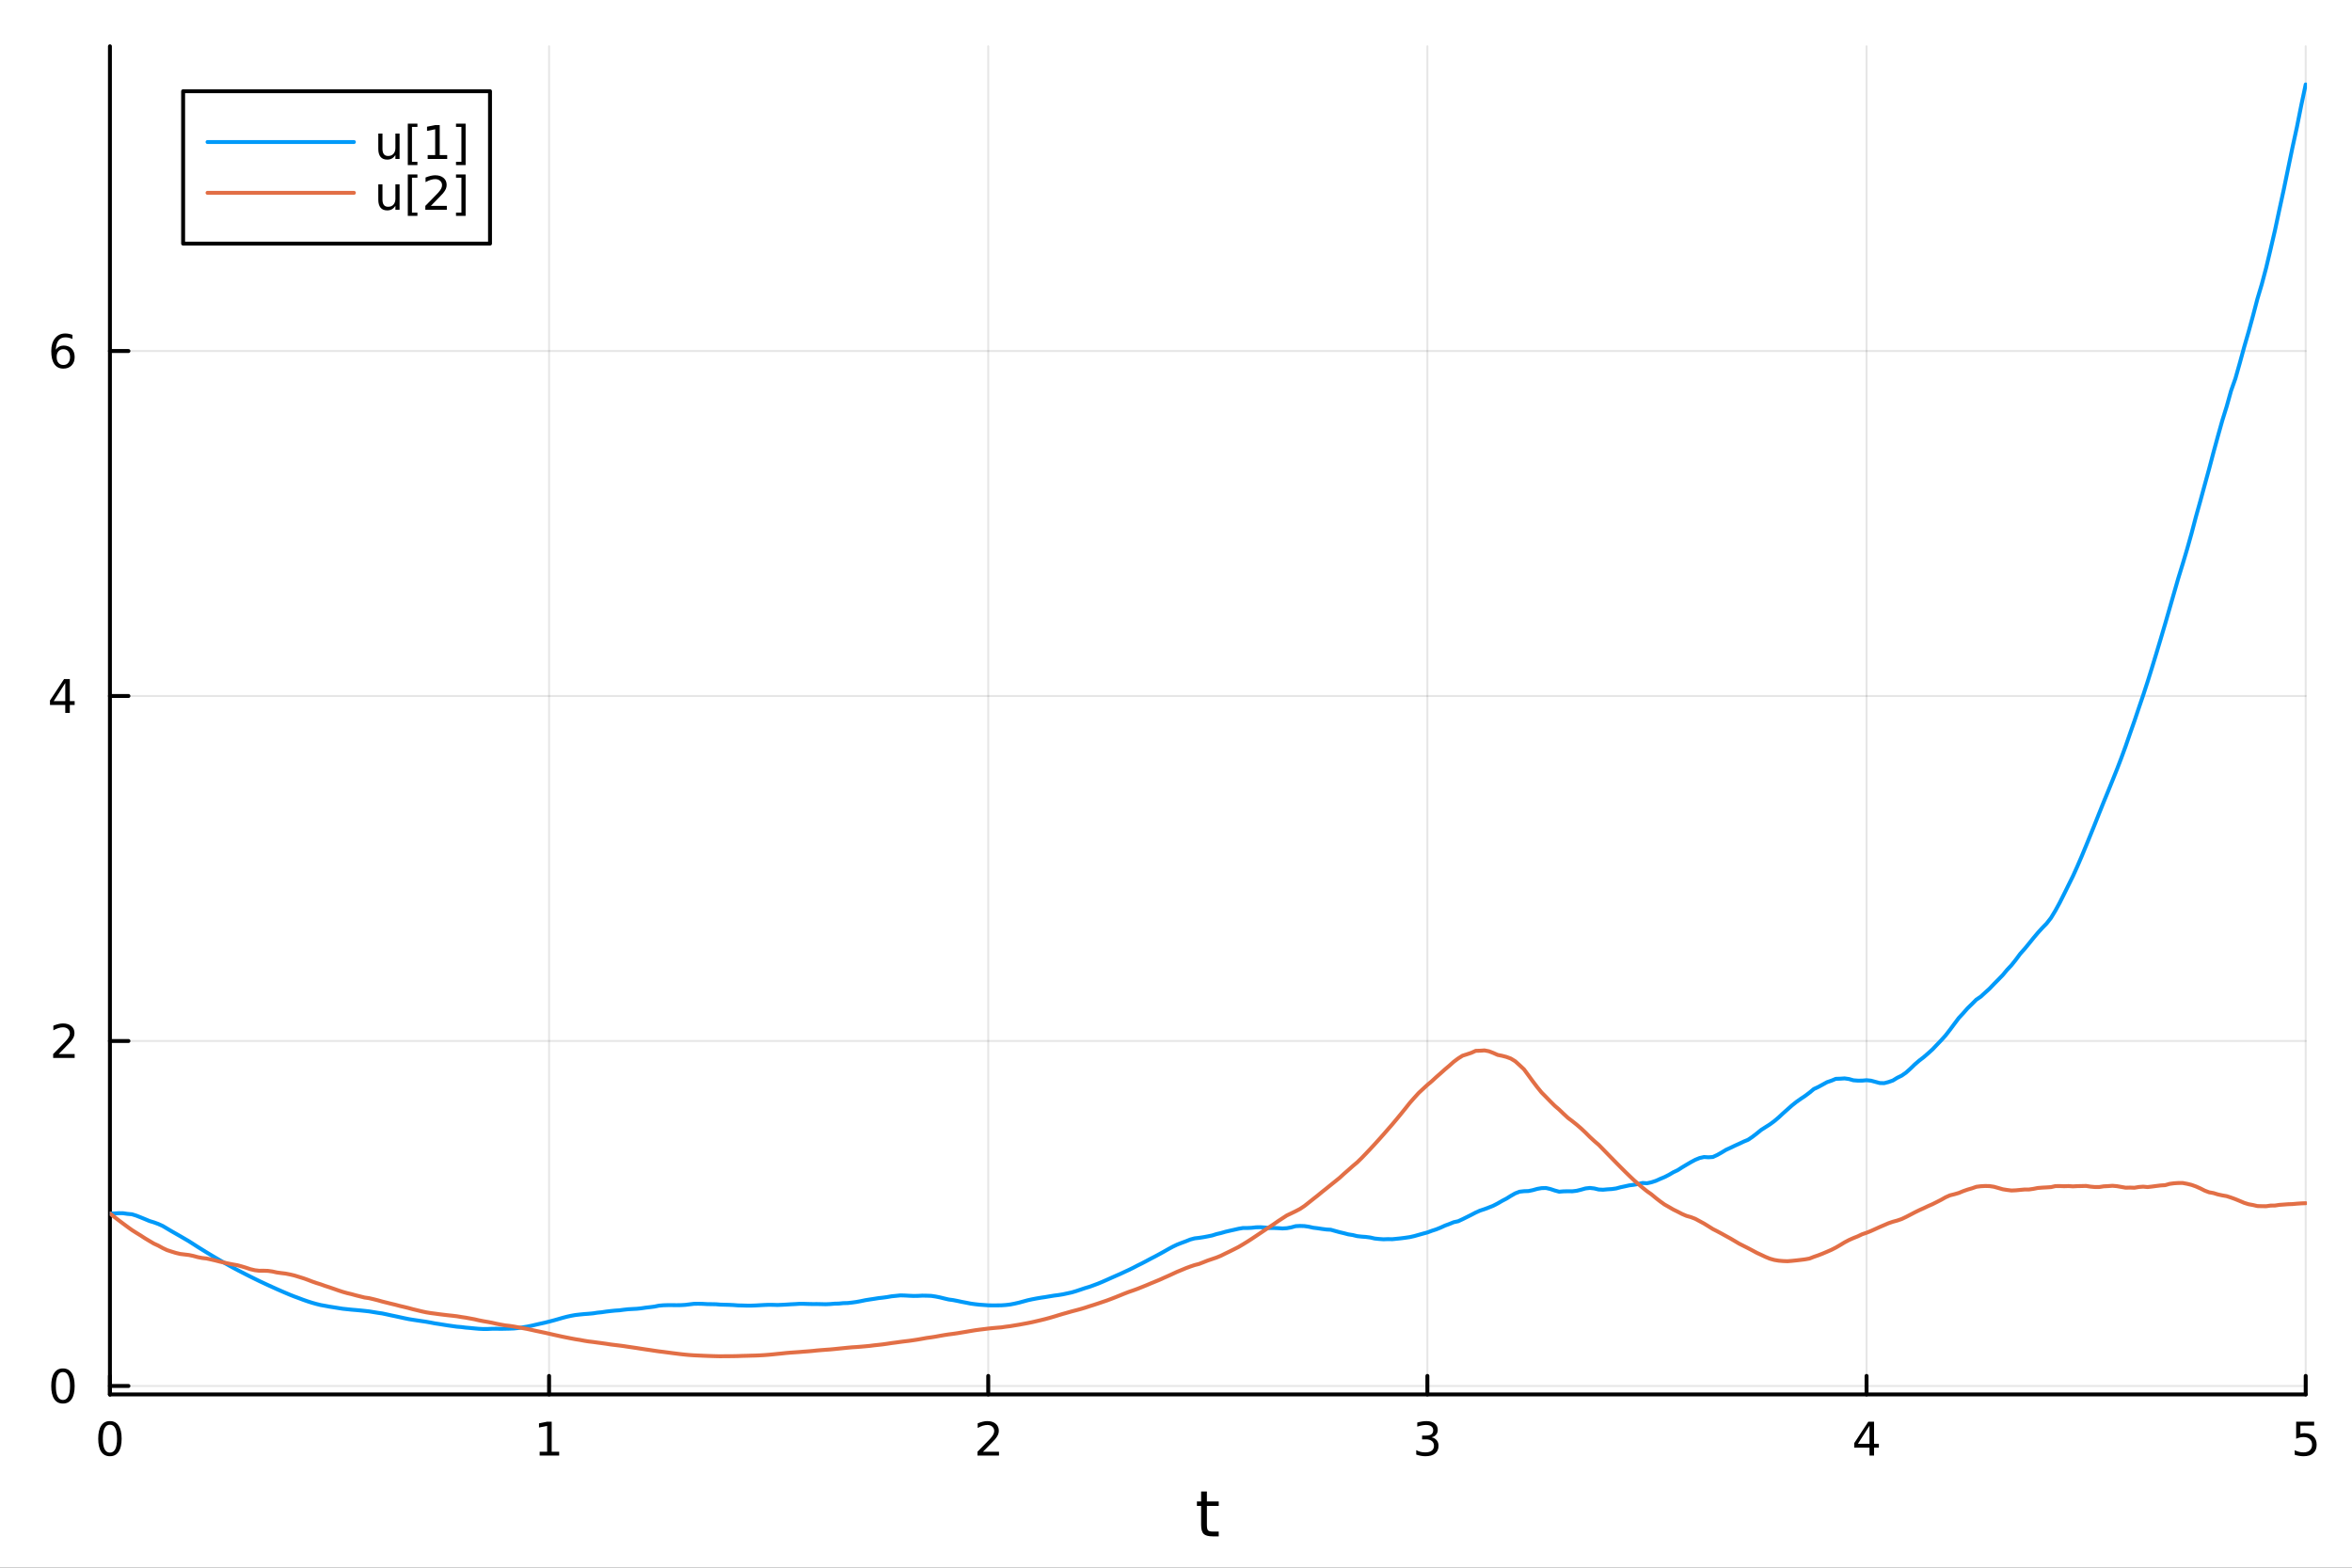 <?xml version="1.0" encoding="utf-8"?>
<svg xmlns="http://www.w3.org/2000/svg" xmlns:xlink="http://www.w3.org/1999/xlink" width="600" height="400" viewBox="0 0 2400 1600">
<rect x="0" y="0" width="2400" height="1600" fill="#333333" stroke="none"/>
<defs>
  <clipPath id="clip780">
    <rect x="0" y="0" width="2400" height="1600"/>
  </clipPath>
</defs>
<path clip-path="url(#clip780)" d="M0 1600 L2400 1600 L2400 0 L0 0  Z" fill="#ffffff" fill-rule="evenodd" fill-opacity="1"/>
<defs>
  <clipPath id="clip781">
    <rect x="480" y="0" width="1681" height="1600"/>
  </clipPath>
</defs>
<path clip-path="url(#clip780)" d="M112.177 1423.18 L2352.76 1423.18 L2352.76 47.244 L112.177 47.244  Z" fill="#ffffff" fill-rule="evenodd" fill-opacity="1"/>
<defs>
  <clipPath id="clip782">
    <rect x="112" y="47" width="2242" height="1377"/>
  </clipPath>
</defs>
<polyline clip-path="url(#clip782)" style="stroke:#000000; stroke-linecap:round; stroke-linejoin:round; stroke-width:2; stroke-opacity:0.1; fill:none" points="112.177,1423.18 112.177,47.244 "/>
<polyline clip-path="url(#clip782)" style="stroke:#000000; stroke-linecap:round; stroke-linejoin:round; stroke-width:2; stroke-opacity:0.1; fill:none" points="560.293,1423.18 560.293,47.244 "/>
<polyline clip-path="url(#clip782)" style="stroke:#000000; stroke-linecap:round; stroke-linejoin:round; stroke-width:2; stroke-opacity:0.1; fill:none" points="1008.41,1423.18 1008.41,47.244 "/>
<polyline clip-path="url(#clip782)" style="stroke:#000000; stroke-linecap:round; stroke-linejoin:round; stroke-width:2; stroke-opacity:0.1; fill:none" points="1456.52,1423.18 1456.52,47.244 "/>
<polyline clip-path="url(#clip782)" style="stroke:#000000; stroke-linecap:round; stroke-linejoin:round; stroke-width:2; stroke-opacity:0.1; fill:none" points="1904.64,1423.18 1904.64,47.244 "/>
<polyline clip-path="url(#clip782)" style="stroke:#000000; stroke-linecap:round; stroke-linejoin:round; stroke-width:2; stroke-opacity:0.1; fill:none" points="2352.76,1423.18 2352.76,47.244 "/>
<polyline clip-path="url(#clip782)" style="stroke:#000000; stroke-linecap:round; stroke-linejoin:round; stroke-width:2; stroke-opacity:0.1; fill:none" points="112.177,1414.54 2352.76,1414.54 "/>
<polyline clip-path="url(#clip782)" style="stroke:#000000; stroke-linecap:round; stroke-linejoin:round; stroke-width:2; stroke-opacity:0.1; fill:none" points="112.177,1062.45 2352.76,1062.45 "/>
<polyline clip-path="url(#clip782)" style="stroke:#000000; stroke-linecap:round; stroke-linejoin:round; stroke-width:2; stroke-opacity:0.1; fill:none" points="112.177,710.35 2352.76,710.35 "/>
<polyline clip-path="url(#clip782)" style="stroke:#000000; stroke-linecap:round; stroke-linejoin:round; stroke-width:2; stroke-opacity:0.1; fill:none" points="112.177,358.253 2352.76,358.253 "/>
<polyline clip-path="url(#clip780)" style="stroke:#000000; stroke-linecap:round; stroke-linejoin:round; stroke-width:4; stroke-opacity:1; fill:none" points="112.177,1423.18 2352.76,1423.18 "/>
<polyline clip-path="url(#clip780)" style="stroke:#000000; stroke-linecap:round; stroke-linejoin:round; stroke-width:4; stroke-opacity:1; fill:none" points="112.177,1423.18 112.177,1404.28 "/>
<polyline clip-path="url(#clip780)" style="stroke:#000000; stroke-linecap:round; stroke-linejoin:round; stroke-width:4; stroke-opacity:1; fill:none" points="560.293,1423.18 560.293,1404.28 "/>
<polyline clip-path="url(#clip780)" style="stroke:#000000; stroke-linecap:round; stroke-linejoin:round; stroke-width:4; stroke-opacity:1; fill:none" points="1008.41,1423.18 1008.41,1404.28 "/>
<polyline clip-path="url(#clip780)" style="stroke:#000000; stroke-linecap:round; stroke-linejoin:round; stroke-width:4; stroke-opacity:1; fill:none" points="1456.52,1423.18 1456.52,1404.28 "/>
<polyline clip-path="url(#clip780)" style="stroke:#000000; stroke-linecap:round; stroke-linejoin:round; stroke-width:4; stroke-opacity:1; fill:none" points="1904.64,1423.18 1904.64,1404.28 "/>
<polyline clip-path="url(#clip780)" style="stroke:#000000; stroke-linecap:round; stroke-linejoin:round; stroke-width:4; stroke-opacity:1; fill:none" points="2352.76,1423.18 2352.76,1404.28 "/>
<path clip-path="url(#clip780)" d="M112.177 1454.1 Q108.566 1454.1 106.737 1457.66 Q104.932 1461.2 104.932 1468.33 Q104.932 1475.44 106.737 1479.01 Q108.566 1482.55 112.177 1482.55 Q115.811 1482.55 117.617 1479.01 Q119.446 1475.44 119.446 1468.33 Q119.446 1461.2 117.617 1457.66 Q115.811 1454.1 112.177 1454.1 M112.177 1450.39 Q117.987 1450.39 121.043 1455 Q124.122 1459.58 124.122 1468.33 Q124.122 1477.06 121.043 1481.67 Q117.987 1486.25 112.177 1486.25 Q106.367 1486.25 103.288 1481.67 Q100.233 1477.06 100.233 1468.33 Q100.233 1459.58 103.288 1455 Q106.367 1450.39 112.177 1450.39 Z" fill="#000000" fill-rule="nonzero" fill-opacity="1" /><path clip-path="url(#clip780)" d="M550.675 1481.64 L558.314 1481.64 L558.314 1455.28 L550.004 1456.95 L550.004 1452.69 L558.267 1451.02 L562.943 1451.02 L562.943 1481.64 L570.582 1481.64 L570.582 1485.58 L550.675 1485.58 L550.675 1481.64 Z" fill="#000000" fill-rule="nonzero" fill-opacity="1" /><path clip-path="url(#clip780)" d="M1003.06 1481.64 L1019.38 1481.64 L1019.38 1485.58 L997.437 1485.58 L997.437 1481.64 Q1000.1 1478.89 1004.68 1474.26 Q1009.29 1469.61 1010.47 1468.27 Q1012.71 1465.74 1013.59 1464.01 Q1014.5 1462.25 1014.5 1460.56 Q1014.5 1457.8 1012.55 1456.07 Q1010.63 1454.33 1007.53 1454.33 Q1005.33 1454.33 1002.88 1455.09 Q1000.45 1455.86 997.668 1457.41 L997.668 1452.69 Q1000.49 1451.55 1002.95 1450.97 Q1005.4 1450.39 1007.44 1450.39 Q1012.81 1450.39 1016 1453.08 Q1019.2 1455.77 1019.2 1460.26 Q1019.2 1462.39 1018.39 1464.31 Q1017.6 1466.2 1015.49 1468.8 Q1014.91 1469.47 1011.81 1472.69 Q1008.71 1475.88 1003.06 1481.64 Z" fill="#000000" fill-rule="nonzero" fill-opacity="1" /><path clip-path="url(#clip780)" d="M1460.77 1466.95 Q1464.13 1467.66 1466 1469.93 Q1467.9 1472.2 1467.9 1475.53 Q1467.9 1480.65 1464.38 1483.45 Q1460.86 1486.25 1454.38 1486.25 Q1452.21 1486.25 1449.89 1485.81 Q1447.6 1485.39 1445.15 1484.54 L1445.15 1480.02 Q1447.09 1481.16 1449.41 1481.74 Q1451.72 1482.32 1454.24 1482.32 Q1458.64 1482.32 1460.93 1480.58 Q1463.25 1478.84 1463.25 1475.53 Q1463.25 1472.48 1461.1 1470.77 Q1458.97 1469.03 1455.15 1469.03 L1451.12 1469.03 L1451.12 1465.19 L1455.33 1465.19 Q1458.78 1465.19 1460.61 1463.82 Q1462.44 1462.43 1462.44 1459.84 Q1462.44 1457.18 1460.54 1455.77 Q1458.67 1454.33 1455.15 1454.33 Q1453.23 1454.33 1451.03 1454.75 Q1448.83 1455.16 1446.19 1456.04 L1446.19 1451.88 Q1448.85 1451.14 1451.17 1450.77 Q1453.5 1450.39 1455.56 1450.39 Q1460.89 1450.39 1463.99 1452.83 Q1467.09 1455.23 1467.09 1459.35 Q1467.09 1462.22 1465.45 1464.21 Q1463.8 1466.18 1460.77 1466.95 Z" fill="#000000" fill-rule="nonzero" fill-opacity="1" /><path clip-path="url(#clip780)" d="M1907.65 1455.09 L1895.84 1473.54 L1907.65 1473.54 L1907.65 1455.09 M1906.42 1451.02 L1912.3 1451.02 L1912.3 1473.54 L1917.23 1473.54 L1917.23 1477.43 L1912.3 1477.43 L1912.3 1485.58 L1907.65 1485.58 L1907.65 1477.43 L1892.05 1477.43 L1892.05 1472.92 L1906.42 1451.02 Z" fill="#000000" fill-rule="nonzero" fill-opacity="1" /><path clip-path="url(#clip780)" d="M2343.03 1451.02 L2361.39 1451.02 L2361.39 1454.96 L2347.32 1454.96 L2347.32 1463.43 Q2348.33 1463.08 2349.35 1462.92 Q2350.37 1462.73 2351.39 1462.73 Q2357.18 1462.73 2360.56 1465.9 Q2363.94 1469.08 2363.94 1474.49 Q2363.94 1480.07 2360.46 1483.17 Q2356.99 1486.25 2350.67 1486.25 Q2348.5 1486.25 2346.23 1485.88 Q2343.98 1485.51 2341.58 1484.77 L2341.58 1480.07 Q2343.66 1481.2 2345.88 1481.76 Q2348.1 1482.32 2350.58 1482.32 Q2354.58 1482.32 2356.92 1480.21 Q2359.26 1478.1 2359.26 1474.49 Q2359.26 1470.88 2356.92 1468.77 Q2354.58 1466.67 2350.58 1466.67 Q2348.71 1466.67 2346.83 1467.08 Q2344.98 1467.5 2343.03 1468.38 L2343.03 1451.02 Z" fill="#000000" fill-rule="nonzero" fill-opacity="1" /><path clip-path="url(#clip780)" d="M1231.53 1522.27 L1231.53 1532.4 L1243.59 1532.4 L1243.59 1536.95 L1231.53 1536.95 L1231.53 1556.3 Q1231.53 1560.66 1232.71 1561.9 Q1233.91 1563.14 1237.58 1563.14 L1243.59 1563.14 L1243.59 1568.04 L1237.58 1568.04 Q1230.8 1568.04 1228.22 1565.53 Q1225.64 1562.98 1225.64 1556.3 L1225.64 1536.95 L1221.34 1536.95 L1221.34 1532.4 L1225.64 1532.4 L1225.64 1522.27 L1231.53 1522.27 Z" fill="#000000" fill-rule="nonzero" fill-opacity="1" /><polyline clip-path="url(#clip780)" style="stroke:#000000; stroke-linecap:round; stroke-linejoin:round; stroke-width:4; stroke-opacity:1; fill:none" points="112.177,1423.18 112.177,47.244 "/>
<polyline clip-path="url(#clip780)" style="stroke:#000000; stroke-linecap:round; stroke-linejoin:round; stroke-width:4; stroke-opacity:1; fill:none" points="112.177,1414.54 131.075,1414.54 "/>
<polyline clip-path="url(#clip780)" style="stroke:#000000; stroke-linecap:round; stroke-linejoin:round; stroke-width:4; stroke-opacity:1; fill:none" points="112.177,1062.45 131.075,1062.45 "/>
<polyline clip-path="url(#clip780)" style="stroke:#000000; stroke-linecap:round; stroke-linejoin:round; stroke-width:4; stroke-opacity:1; fill:none" points="112.177,710.35 131.075,710.35 "/>
<polyline clip-path="url(#clip780)" style="stroke:#000000; stroke-linecap:round; stroke-linejoin:round; stroke-width:4; stroke-opacity:1; fill:none" points="112.177,358.253 131.075,358.253 "/>
<path clip-path="url(#clip780)" d="M64.233 1400.34 Q60.622 1400.34 58.793 1403.91 Q56.987 1407.45 56.987 1414.58 Q56.987 1421.68 58.793 1425.25 Q60.622 1428.79 64.233 1428.79 Q67.867 1428.79 69.673 1425.25 Q71.501 1421.68 71.501 1414.58 Q71.501 1407.45 69.673 1403.91 Q67.867 1400.34 64.233 1400.34 M64.233 1396.64 Q70.043 1396.64 73.099 1401.24 Q76.177 1405.83 76.177 1414.58 Q76.177 1423.3 73.099 1427.91 Q70.043 1432.49 64.233 1432.49 Q58.423 1432.49 55.344 1427.91 Q52.288 1423.3 52.288 1414.58 Q52.288 1405.83 55.344 1401.24 Q58.423 1396.64 64.233 1396.64 Z" fill="#000000" fill-rule="nonzero" fill-opacity="1" /><path clip-path="url(#clip780)" d="M59.858 1075.79 L76.177 1075.79 L76.177 1079.73 L54.233 1079.73 L54.233 1075.79 Q56.895 1073.04 61.478 1068.41 Q66.085 1063.75 67.265 1062.41 Q69.51 1059.89 70.39 1058.15 Q71.293 1056.39 71.293 1054.7 Q71.293 1051.95 69.349 1050.21 Q67.427 1048.48 64.325 1048.48 Q62.126 1048.48 59.673 1049.24 Q57.242 1050 54.464 1051.56 L54.464 1046.83 Q57.288 1045.7 59.742 1045.12 Q62.196 1044.54 64.233 1044.54 Q69.603 1044.54 72.798 1047.23 Q75.992 1049.91 75.992 1054.4 Q75.992 1056.53 75.182 1058.45 Q74.395 1060.35 72.288 1062.94 Q71.71 1063.62 68.608 1066.83 Q65.506 1070.03 59.858 1075.79 Z" fill="#000000" fill-rule="nonzero" fill-opacity="1" /><path clip-path="url(#clip780)" d="M66.594 697.144 L54.788 715.593 L66.594 715.593 L66.594 697.144 M65.367 693.07 L71.247 693.07 L71.247 715.593 L76.177 715.593 L76.177 719.482 L71.247 719.482 L71.247 727.63 L66.594 727.63 L66.594 719.482 L50.992 719.482 L50.992 714.968 L65.367 693.07 Z" fill="#000000" fill-rule="nonzero" fill-opacity="1" /><path clip-path="url(#clip780)" d="M64.65 356.39 Q61.501 356.39 59.65 358.542 Q57.821 360.695 57.821 364.445 Q57.821 368.172 59.65 370.348 Q61.501 372.501 64.65 372.501 Q67.798 372.501 69.626 370.348 Q71.478 368.172 71.478 364.445 Q71.478 360.695 69.626 358.542 Q67.798 356.39 64.65 356.39 M73.932 341.737 L73.932 345.996 Q72.173 345.163 70.367 344.723 Q68.585 344.283 66.825 344.283 Q62.196 344.283 59.742 347.408 Q57.312 350.533 56.964 356.853 Q58.33 354.839 60.39 353.774 Q62.45 352.686 64.927 352.686 Q70.135 352.686 73.145 355.857 Q76.177 359.005 76.177 364.445 Q76.177 369.769 73.029 372.987 Q69.881 376.204 64.65 376.204 Q58.654 376.204 55.483 371.621 Q52.312 367.015 52.312 358.288 Q52.312 350.093 56.2 345.232 Q60.089 340.348 66.64 340.348 Q68.399 340.348 70.182 340.695 Q71.987 341.042 73.932 341.737 Z" fill="#000000" fill-rule="nonzero" fill-opacity="1" /><polyline clip-path="url(#clip782)" style="stroke:#009af9; stroke-linecap:round; stroke-linejoin:round; stroke-width:4; stroke-opacity:1; fill:none" points="112.177,1238.49 116.658,1238.49 121.139,1238.18 125.621,1238.23 130.102,1238.9 134.583,1239.29 139.064,1240.69 143.545,1242.46 148.026,1244.3 152.508,1246.18 156.989,1247.54 161.47,1249.18 165.951,1251.2 170.432,1253.86 174.913,1256.52 179.395,1259.08 183.876,1261.64 188.357,1264.25 192.838,1266.87 197.319,1269.73 201.8,1272.62 206.281,1275.41 210.763,1278.18 215.244,1280.88 219.725,1283.55 224.206,1286.17 228.687,1288.73 233.168,1291.25 237.65,1293.71 242.131,1296.13 246.612,1298.44 251.093,1300.74 255.574,1303 260.055,1305.23 264.537,1307.42 269.018,1309.52 273.499,1311.61 277.98,1313.65 282.461,1315.66 286.942,1317.64 291.423,1319.57 295.905,1321.47 300.386,1323.24 304.867,1324.88 309.348,1326.59 313.829,1328.14 318.31,1329.58 322.792,1330.85 327.273,1331.96 331.754,1332.75 336.235,1333.58 340.716,1334.29 345.197,1335.01 349.679,1335.72 354.16,1336.18 358.641,1336.66 363.122,1337.03 367.603,1337.44 372.084,1337.9 376.565,1338.4 381.047,1339.13 385.528,1339.86 390.009,1340.51 394.49,1341.45 398.971,1342.45 403.452,1343.38 407.934,1344.35 412.415,1345.33 416.896,1346.26 421.377,1347 425.858,1347.67 430.339,1348.34 434.821,1349 439.302,1349.8 443.783,1350.66 448.264,1351.34 452.745,1352.07 457.226,1352.78 461.707,1353.41 466.189,1354.04 470.67,1354.39 475.151,1354.97 479.632,1355.34 484.113,1355.79 488.594,1356.18 493.076,1356.4 497.557,1356.38 502.038,1356.16 506.519,1356.13 511,1356.23 515.481,1356.13 519.963,1356.04 524.444,1355.85 528.925,1355.4 533.406,1354.68 537.887,1353.96 542.368,1353.04 546.849,1351.99 551.331,1350.95 555.812,1349.97 560.293,1348.85 564.774,1347.67 569.255,1346.41 573.736,1345.1 578.218,1343.91 582.699,1342.92 587.18,1342.11 591.661,1341.61 596.142,1341.16 600.623,1340.84 605.104,1340.42 609.586,1339.73 614.067,1339.27 618.548,1338.6 623.029,1338.07 627.51,1337.61 631.991,1337.33 636.473,1336.73 640.954,1336.23 645.435,1335.98 649.916,1335.74 654.397,1335.27 658.878,1334.59 663.36,1334.1 667.841,1333.52 672.322,1332.58 676.803,1332.18 681.284,1332.05 685.765,1332.04 690.246,1332.09 694.728,1332.04 699.209,1331.78 703.69,1331.22 708.171,1330.68 712.652,1330.62 717.133,1330.73 721.615,1330.99 726.096,1331.05 730.577,1331.14 735.058,1331.5 739.539,1331.62 744.02,1331.74 748.502,1331.95 752.983,1332.3 757.464,1332.39 761.945,1332.53 766.426,1332.54 770.907,1332.38 775.388,1332.12 779.87,1331.88 784.351,1331.7 788.832,1331.74 793.313,1331.89 797.794,1331.7 802.275,1331.48 806.757,1331.18 811.238,1330.97 815.719,1330.68 820.2,1330.7 824.681,1330.84 829.162,1330.94 833.644,1330.92 838.125,1331.01 842.606,1331.12 847.087,1330.92 851.568,1330.55 856.049,1330.44 860.53,1329.99 865.012,1329.89 869.493,1329.39 873.974,1328.77 878.455,1327.94 882.936,1327.01 887.417,1326.29 891.899,1325.61 896.38,1324.89 900.861,1324.39 905.342,1323.78 909.823,1323 914.304,1322.56 918.786,1322.09 923.267,1322.21 927.748,1322.47 932.229,1322.65 936.71,1322.58 941.191,1322.34 945.672,1322.42 950.154,1322.57 954.635,1323.23 959.116,1324.12 963.597,1325.24 968.078,1326.29 972.559,1326.89 977.041,1327.76 981.522,1328.72 986.003,1329.56 990.484,1330.47 994.965,1331.08 999.446,1331.58 1003.93,1331.9 1008.41,1332.22 1012.89,1332.3 1017.37,1332.27 1021.85,1332.21 1026.33,1331.91 1030.81,1331.38 1035.3,1330.51 1039.78,1329.49 1044.26,1328.27 1048.74,1327.05 1053.22,1326.07 1057.7,1325.22 1062.18,1324.46 1066.66,1323.8 1071.14,1323.03 1075.63,1322.3 1080.11,1321.73 1084.59,1321 1089.07,1320.03 1093.55,1319.06 1098.03,1317.74 1102.51,1316.24 1106.99,1314.72 1111.48,1313.38 1115.96,1311.76 1120.44,1310.08 1124.92,1308.22 1129.4,1306.24 1133.88,1304.23 1138.36,1302.25 1142.84,1300.3 1147.32,1298.2 1151.81,1296.13 1156.29,1293.94 1160.77,1291.59 1165.25,1289.39 1169.73,1287.04 1174.21,1284.63 1178.69,1282.33 1183.17,1279.91 1187.65,1277.43 1192.14,1274.87 1196.62,1272.44 1201.1,1270.29 1205.58,1268.53 1210.06,1266.89 1214.54,1265.09 1219.02,1263.88 1223.5,1263.38 1227.99,1262.68 1232.47,1261.85 1236.95,1260.92 1241.43,1259.5 1245.91,1258.46 1250.39,1257.16 1254.87,1256.11 1259.35,1255.11 1263.83,1254.08 1268.32,1253.31 1272.8,1253.32 1277.28,1253.1 1281.76,1252.6 1286.24,1252.52 1290.72,1252.83 1295.2,1253.34 1299.68,1253.27 1304.17,1253.47 1308.65,1253.76 1313.13,1253.5 1317.61,1252.66 1322.09,1251.43 1326.57,1251.21 1331.05,1251.36 1335.53,1252.02 1340.01,1253.02 1344.5,1253.57 1348.98,1254.26 1353.46,1254.83 1357.94,1255.09 1362.42,1256.35 1366.9,1257.58 1371.38,1258.63 1375.86,1259.81 1380.34,1260.5 1384.83,1261.61 1389.31,1262.1 1393.79,1262.43 1398.27,1263.02 1402.75,1264.05 1407.23,1264.52 1411.71,1264.83 1416.19,1264.66 1420.68,1264.74 1425.16,1264.3 1429.64,1263.83 1434.12,1263.25 1438.6,1262.59 1443.08,1261.58 1447.56,1260.32 1452.04,1259.06 1456.52,1257.85 1461.01,1256.18 1465.49,1254.72 1469.97,1252.92 1474.45,1250.86 1478.93,1249.22 1483.41,1247.38 1487.89,1246.42 1492.37,1244.35 1496.85,1242.13 1501.34,1239.88 1505.82,1237.53 1510.3,1235.52 1514.78,1234.07 1519.26,1232.37 1523.74,1230.57 1528.22,1228.26 1532.7,1225.66 1537.19,1223.32 1541.67,1220.52 1546.15,1217.97 1550.63,1216.24 1555.11,1215.74 1559.59,1215.6 1564.07,1214.68 1568.55,1213.41 1573.03,1212.62 1577.52,1212.5 1582,1213.53 1586.48,1215.03 1590.96,1216.25 1595.44,1215.9 1599.92,1215.79 1604.4,1215.84 1608.88,1215.32 1613.36,1214.21 1617.85,1212.94 1622.33,1212.43 1626.81,1212.94 1631.29,1214.03 1635.77,1214.25 1640.25,1213.84 1644.73,1213.56 1649.21,1212.93 1653.7,1211.7 1658.18,1210.76 1662.66,1209.76 1667.14,1209.21 1671.62,1208.39 1676.1,1207.35 1680.58,1207.65 1685.06,1206.68 1689.54,1205.22 1694.03,1203.21 1698.51,1201.33 1702.99,1199.05 1707.47,1196.41 1711.95,1194.3 1716.43,1191.42 1720.91,1188.75 1725.39,1186.11 1729.88,1183.7 1734.36,1181.87 1738.84,1180.86 1743.32,1181.15 1747.8,1180.85 1752.28,1178.79 1756.76,1176.26 1761.24,1173.53 1765.72,1171.48 1770.21,1169.32 1774.69,1167.31 1779.17,1165.17 1783.65,1163.34 1788.13,1160.32 1792.61,1156.86 1797.09,1153.22 1801.57,1150.36 1806.05,1147.51 1810.54,1144.2 1815.02,1140.42 1819.5,1136.23 1823.98,1132.26 1828.46,1128.29 1832.94,1124.7 1837.42,1121.53 1841.9,1118.55 1846.39,1115.18 1850.87,1111.47 1855.35,1109.39 1859.83,1106.95 1864.31,1104.48 1868.79,1102.95 1873.27,1101.07 1877.75,1100.92 1882.23,1100.63 1886.72,1101.27 1891.2,1102.56 1895.68,1102.9 1900.16,1102.89 1904.64,1102.48 1909.12,1102.94 1913.6,1104.14 1918.08,1105.35 1922.56,1105.49 1927.05,1104.33 1931.53,1102.75 1936.01,1099.99 1940.49,1097.81 1944.97,1094.67 1949.45,1090.65 1953.93,1086.3 1958.41,1082.45 1962.9,1079.01 1967.38,1075.14 1971.86,1071.1 1976.34,1066.4 1980.82,1061.72 1985.3,1056.77 1989.78,1050.98 1994.26,1044.97 1998.74,1039 2003.23,1034.17 2007.71,1029.07 2012.19,1024.72 2016.67,1020.22 2021.15,1017.22 2025.63,1013.11 2030.11,1009.06 2034.59,1004.37 2039.07,999.84 2043.56,995.227 2048.04,989.837 2052.52,985.099 2057,979.48 2061.48,973.42 2065.96,968.415 2070.44,962.965 2074.92,957.395 2079.41,952.071 2083.89,947.132 2088.37,942.55 2092.85,936.824 2097.33,929.431 2101.81,921.223 2106.29,912.307 2110.77,903.229 2115.25,894.194 2119.74,884.23 2124.22,873.819 2128.7,863.029 2133.18,852.053 2137.66,840.986 2142.14,829.717 2146.62,818.57 2151.1,807.673 2155.58,796.599 2160.07,785.432 2164.55,773.768 2169.03,761.553 2173.51,748.604 2177.99,735.874 2182.47,722.569 2186.95,709.475 2191.43,695.759 2195.92,681.397 2200.4,666.742 2204.88,651.793 2209.36,636.619 2213.84,621.118 2218.32,605.543 2222.8,589.971 2227.28,575.459 2231.76,560.418 2236.25,544.479 2240.73,527.42 2245.21,511.423 2249.69,494.986 2254.17,478.686 2258.65,461.704 2263.13,445.322 2267.61,429.335 2272.1,414.909 2276.58,398.875 2281.06,386.22 2285.54,370.413 2290.02,354.02 2294.5,338.59 2298.98,322.254 2303.46,305.142 2307.94,290.098 2312.43,273.214 2316.91,254.399 2321.39,235.097 2325.87,214.106 2330.35,193.549 2334.83,171.873 2339.31,150.288 2343.79,129.724 2348.27,107.305 2352.76,86.186 "/>
<polyline clip-path="url(#clip782)" style="stroke:#e26f46; stroke-linecap:round; stroke-linejoin:round; stroke-width:4; stroke-opacity:1; fill:none" points="112.177,1238.49 116.658,1242.02 121.139,1245.45 125.621,1248.83 130.102,1252.14 134.583,1255.38 139.064,1258.22 143.545,1260.97 148.026,1263.89 152.508,1266.57 156.989,1269.22 161.47,1271.28 165.951,1273.75 170.432,1275.88 174.913,1277.34 179.395,1278.73 183.876,1279.8 188.357,1280.34 192.838,1280.88 197.319,1281.83 201.8,1283.05 206.281,1283.93 210.763,1284.44 215.244,1285.41 219.725,1286.44 224.206,1287.6 228.687,1288.63 233.168,1289.62 237.65,1290.51 242.131,1291.29 246.612,1292.5 251.093,1293.85 255.574,1295.36 260.055,1296.41 264.537,1296.95 269.018,1296.92 273.499,1297.07 277.98,1297.7 282.461,1298.68 286.942,1299.3 291.423,1299.84 295.905,1300.72 300.386,1301.77 304.867,1303.15 309.348,1304.55 313.829,1306.11 318.31,1307.86 322.792,1309.42 327.273,1310.82 331.754,1312.43 336.235,1313.89 340.716,1315.43 345.197,1317 349.679,1318.48 354.16,1319.75 358.641,1320.81 363.122,1322.05 367.603,1323.16 372.084,1324.28 376.565,1324.91 381.047,1325.96 385.528,1327.09 390.009,1328.36 394.49,1329.47 398.971,1330.59 403.452,1331.65 407.934,1332.85 412.415,1333.9 416.896,1335 421.377,1336.23 425.858,1337.3 430.339,1338.4 434.821,1339.36 439.302,1340.11 443.783,1340.68 448.264,1341.3 452.745,1341.85 457.226,1342.39 461.707,1342.85 466.189,1343.39 470.67,1344.15 475.151,1344.81 479.632,1345.63 484.113,1346.46 488.594,1347.5 493.076,1348.4 497.557,1349.16 502.038,1350.01 506.519,1351.01 511,1351.92 515.481,1352.71 519.963,1353.21 524.444,1353.9 528.925,1354.72 533.406,1355.52 537.887,1356.34 542.368,1357.31 546.849,1358.3 551.331,1359.24 555.812,1360.18 560.293,1361.19 564.774,1362.21 569.255,1363.21 573.736,1364.2 578.218,1365.1 582.699,1365.99 587.18,1366.83 591.661,1367.52 596.142,1368.38 600.623,1369.1 605.104,1369.62 609.586,1370.24 614.067,1370.84 618.548,1371.46 623.029,1372.17 627.51,1372.72 631.991,1373.26 636.473,1373.85 640.954,1374.54 645.435,1375.19 649.916,1375.85 654.397,1376.57 658.878,1377.24 663.36,1377.88 667.841,1378.58 672.322,1379.22 676.803,1379.76 681.284,1380.35 685.765,1380.95 690.246,1381.51 694.728,1382.07 699.209,1382.55 703.69,1382.96 708.171,1383.25 712.652,1383.46 717.133,1383.67 721.615,1383.85 726.096,1384.01 730.577,1384.14 735.058,1384.24 739.539,1384.16 744.02,1384.16 748.502,1384.11 752.983,1384.02 757.464,1383.84 761.945,1383.73 766.426,1383.59 770.907,1383.48 775.388,1383.28 779.87,1383.03 784.351,1382.68 788.832,1382.27 793.313,1381.8 797.794,1381.36 802.275,1380.88 806.757,1380.5 811.238,1380.19 815.719,1379.88 820.2,1379.5 824.681,1379.18 829.162,1378.78 833.644,1378.3 838.125,1377.93 842.606,1377.59 847.087,1377.27 851.568,1376.85 856.049,1376.39 860.53,1375.93 865.012,1375.48 869.493,1375.07 873.974,1374.8 878.455,1374.44 882.936,1374.05 887.417,1373.63 891.899,1373.05 896.38,1372.58 900.861,1372.07 905.342,1371.44 909.823,1370.74 914.304,1370.17 918.786,1369.54 923.267,1368.97 927.748,1368.45 932.229,1367.8 936.71,1367.11 941.191,1366.32 945.672,1365.51 950.154,1364.91 954.635,1364.21 959.116,1363.37 963.597,1362.59 968.078,1361.9 972.559,1361.33 977.041,1360.68 981.522,1359.93 986.003,1359.19 990.484,1358.41 994.965,1357.67 999.446,1357.06 1003.93,1356.52 1008.41,1355.96 1012.89,1355.49 1017.37,1355.09 1021.85,1354.72 1026.33,1354.04 1030.81,1353.49 1035.3,1352.73 1039.78,1352 1044.26,1351.17 1048.74,1350.35 1053.22,1349.43 1057.7,1348.39 1062.18,1347.34 1066.66,1346.23 1071.14,1345.01 1075.63,1343.7 1080.11,1342.32 1084.59,1340.98 1089.07,1339.72 1093.55,1338.44 1098.03,1337.26 1102.51,1336.07 1106.99,1334.73 1111.48,1333.25 1115.96,1331.85 1120.44,1330.37 1124.92,1328.85 1129.4,1327.34 1133.88,1325.66 1138.36,1323.92 1142.84,1322.11 1147.32,1320.28 1151.81,1318.56 1156.29,1317.02 1160.77,1315.38 1165.25,1313.6 1169.73,1311.78 1174.21,1309.88 1178.69,1308.03 1183.17,1306.19 1187.65,1304.16 1192.14,1302.18 1196.62,1300.12 1201.1,1298.04 1205.58,1296.21 1210.06,1294.32 1214.54,1292.65 1219.02,1291.14 1223.5,1289.99 1227.99,1288.25 1232.47,1286.47 1236.95,1284.96 1241.43,1283.44 1245.91,1281.59 1250.39,1279.35 1254.87,1277.2 1259.35,1274.96 1263.83,1272.67 1268.32,1270.01 1272.8,1267.27 1277.28,1264.38 1281.76,1261.39 1286.24,1258.37 1290.72,1255.36 1295.2,1252.43 1299.68,1249.46 1304.17,1246.31 1308.65,1243.39 1313.13,1240.48 1317.61,1238.36 1322.09,1236.18 1326.57,1233.84 1331.05,1230.86 1335.53,1227.32 1340.01,1223.75 1344.5,1220.24 1348.98,1216.54 1353.46,1212.98 1357.94,1209.36 1362.42,1205.77 1366.9,1202.14 1371.38,1198.04 1375.86,1194.14 1380.34,1190.15 1384.83,1186.38 1389.31,1182.02 1393.79,1177.38 1398.27,1172.64 1402.75,1167.81 1407.23,1162.88 1411.71,1157.84 1416.19,1152.71 1420.68,1147.56 1425.16,1142.22 1429.64,1136.78 1434.12,1131.24 1438.6,1125.59 1443.08,1120.51 1447.56,1115.57 1452.04,1111.4 1456.52,1107.27 1461.01,1103.51 1465.49,1099.37 1469.97,1095.44 1474.45,1091.42 1478.93,1087.65 1483.41,1083.65 1487.89,1080.3 1492.37,1077.46 1496.85,1076.03 1501.34,1074.52 1505.82,1072.49 1510.3,1072.37 1514.78,1072.06 1519.26,1072.92 1523.74,1074.64 1528.22,1076.64 1532.7,1077.55 1537.19,1078.72 1541.67,1080.39 1546.15,1083.14 1550.63,1087.17 1555.11,1091.38 1559.59,1097.46 1564.07,1103.59 1568.55,1109.48 1573.03,1115 1577.52,1119.52 1582,1124.12 1586.48,1128.58 1590.96,1132.43 1595.44,1136.72 1599.92,1140.88 1604.4,1144.27 1608.88,1147.86 1613.36,1151.7 1617.85,1155.95 1622.33,1160.42 1626.81,1164.54 1631.29,1168.38 1635.77,1172.96 1640.25,1177.56 1644.73,1182.14 1649.21,1186.71 1653.7,1191.26 1658.18,1195.73 1662.66,1200.08 1667.14,1204.37 1671.62,1208.32 1676.1,1212.15 1680.58,1215.76 1685.06,1218.91 1689.54,1222.64 1694.03,1226.13 1698.51,1229.34 1702.99,1231.88 1707.47,1234.48 1711.95,1236.68 1716.43,1239.02 1720.91,1240.94 1725.39,1242.21 1729.88,1243.94 1734.36,1246.36 1738.84,1248.79 1743.32,1251.55 1747.8,1254.37 1752.28,1256.65 1756.76,1259.06 1761.24,1261.55 1765.72,1264.01 1770.21,1266.65 1774.69,1269.32 1779.17,1271.58 1783.65,1273.84 1788.13,1276.21 1792.61,1278.63 1797.09,1280.71 1801.57,1282.83 1806.05,1284.66 1810.54,1285.92 1815.02,1286.67 1819.5,1287.05 1823.98,1287.22 1828.46,1286.85 1832.94,1286.38 1837.42,1285.87 1841.9,1285.3 1846.39,1284.49 1850.87,1282.74 1855.35,1281.19 1859.83,1279.44 1864.31,1277.54 1868.79,1275.58 1873.27,1273.3 1877.75,1270.7 1882.23,1267.98 1886.72,1265.6 1891.2,1263.6 1895.68,1261.82 1900.16,1259.68 1904.64,1258.17 1909.12,1256.37 1913.6,1254.35 1918.08,1252.3 1922.56,1250.38 1927.05,1248.44 1931.53,1246.91 1936.01,1245.69 1940.49,1244.14 1944.97,1242.01 1949.45,1239.69 1953.93,1237.34 1958.41,1235.14 1962.9,1233.12 1967.38,1230.98 1971.86,1229.03 1976.34,1226.79 1980.82,1224.5 1985.3,1221.95 1989.78,1219.97 1994.26,1218.86 1998.74,1217.56 2003.23,1215.69 2007.71,1214.12 2012.19,1212.83 2016.67,1211.25 2021.15,1210.69 2025.63,1210.44 2030.11,1210.54 2034.59,1211.21 2039.07,1212.47 2043.56,1213.77 2048.04,1214.48 2052.52,1215.04 2057,1214.84 2061.48,1214.41 2065.96,1214.01 2070.44,1214 2074.92,1213.35 2079.41,1212.46 2083.89,1212.11 2088.37,1211.86 2092.85,1211.58 2097.33,1210.56 2101.81,1210.51 2106.29,1210.67 2110.77,1210.52 2115.25,1210.82 2119.74,1210.57 2124.22,1210.49 2128.7,1210.38 2133.18,1211.09 2137.66,1211.5 2142.14,1211.49 2146.62,1210.78 2151.1,1210.55 2155.58,1210.23 2160.07,1210.61 2164.55,1211.38 2169.03,1212.17 2173.51,1212.06 2177.99,1212.22 2182.47,1211.45 2186.95,1211.12 2191.43,1211.54 2195.92,1211.01 2200.4,1210.41 2204.88,1209.86 2209.36,1209.59 2213.84,1208.28 2218.32,1207.67 2222.8,1207.38 2227.28,1207.37 2231.76,1208.22 2236.25,1209.3 2240.73,1210.9 2245.21,1212.89 2249.69,1215.16 2254.17,1216.86 2258.65,1217.67 2263.13,1219.05 2267.61,1220.01 2272.1,1220.8 2276.58,1222.26 2281.06,1223.89 2285.54,1225.74 2290.02,1227.65 2294.5,1229.05 2298.98,1229.86 2303.46,1230.91 2307.94,1231.04 2312.43,1231.08 2316.91,1230.43 2321.39,1230.38 2325.87,1229.7 2330.35,1229.38 2334.83,1229.04 2339.31,1228.89 2343.79,1228.48 2348.27,1228.17 2352.76,1228 "/>
<path clip-path="url(#clip780)" d="M186.863 248.629 L500.018 248.629 L500.018 93.109 L186.863 93.109  Z" fill="#ffffff" fill-rule="evenodd" fill-opacity="1"/>
<polyline clip-path="url(#clip780)" style="stroke:#000000; stroke-linecap:round; stroke-linejoin:round; stroke-width:4; stroke-opacity:1; fill:none" points="186.863,248.629 500.018,248.629 500.018,93.109 186.863,93.109 186.863,248.629 "/>
<polyline clip-path="url(#clip780)" style="stroke:#009af9; stroke-linecap:round; stroke-linejoin:round; stroke-width:4; stroke-opacity:1; fill:none" points="211.758,144.949 361.13,144.949 "/>
<path clip-path="url(#clip780)" d="M386.026 151.997 L386.026 136.303 L390.285 136.303 L390.285 151.835 Q390.285 155.516 391.72 157.368 Q393.155 159.196 396.026 159.196 Q399.475 159.196 401.465 156.997 Q403.479 154.798 403.479 151.002 L403.479 136.303 L407.739 136.303 L407.739 162.229 L403.479 162.229 L403.479 158.247 Q401.928 160.608 399.868 161.766 Q397.831 162.9 395.123 162.9 Q390.655 162.9 388.34 160.122 Q386.026 157.344 386.026 151.997 M396.743 135.678 L396.743 135.678 Z" fill="#000000" fill-rule="nonzero" fill-opacity="1" /><path clip-path="url(#clip780)" d="M416.118 126.21 L425.933 126.21 L425.933 129.52 L420.377 129.52 L420.377 165.168 L425.933 165.168 L425.933 168.479 L416.118 168.479 L416.118 126.21 Z" fill="#000000" fill-rule="nonzero" fill-opacity="1" /><path clip-path="url(#clip780)" d="M436.419 158.293 L444.058 158.293 L444.058 131.928 L435.748 133.595 L435.748 129.335 L444.011 127.669 L448.687 127.669 L448.687 158.293 L456.326 158.293 L456.326 162.229 L436.419 162.229 L436.419 158.293 Z" fill="#000000" fill-rule="nonzero" fill-opacity="1" /><path clip-path="url(#clip780)" d="M475.122 126.21 L475.122 168.479 L465.308 168.479 L465.308 165.168 L470.84 165.168 L470.84 129.52 L465.308 129.52 L465.308 126.21 L475.122 126.21 Z" fill="#000000" fill-rule="nonzero" fill-opacity="1" /><polyline clip-path="url(#clip780)" style="stroke:#e26f46; stroke-linecap:round; stroke-linejoin:round; stroke-width:4; stroke-opacity:1; fill:none" points="211.758,196.789 361.13,196.789 "/>
<path clip-path="url(#clip780)" d="M386.026 203.837 L386.026 188.143 L390.285 188.143 L390.285 203.675 Q390.285 207.356 391.72 209.208 Q393.155 211.036 396.026 211.036 Q399.475 211.036 401.465 208.837 Q403.479 206.638 403.479 202.842 L403.479 188.143 L407.739 188.143 L407.739 214.069 L403.479 214.069 L403.479 210.087 Q401.928 212.448 399.868 213.606 Q397.831 214.74 395.123 214.74 Q390.655 214.74 388.34 211.962 Q386.026 209.184 386.026 203.837 M396.743 187.518 L396.743 187.518 Z" fill="#000000" fill-rule="nonzero" fill-opacity="1" /><path clip-path="url(#clip780)" d="M416.118 178.05 L425.933 178.05 L425.933 181.36 L420.377 181.36 L420.377 217.008 L425.933 217.008 L425.933 220.319 L416.118 220.319 L416.118 178.05 Z" fill="#000000" fill-rule="nonzero" fill-opacity="1" /><path clip-path="url(#clip780)" d="M439.637 210.133 L455.956 210.133 L455.956 214.069 L434.012 214.069 L434.012 210.133 Q436.674 207.379 441.257 202.749 Q445.863 198.096 447.044 196.754 Q449.289 194.231 450.169 192.495 Q451.072 190.735 451.072 189.046 Q451.072 186.291 449.127 184.555 Q447.206 182.819 444.104 182.819 Q441.905 182.819 439.451 183.583 Q437.021 184.347 434.243 185.897 L434.243 181.175 Q437.067 180.041 439.521 179.462 Q441.974 178.884 444.011 178.884 Q449.382 178.884 452.576 181.569 Q455.771 184.254 455.771 188.745 Q455.771 190.874 454.961 192.796 Q454.173 194.694 452.067 197.286 Q451.488 197.958 448.386 201.175 Q445.285 204.37 439.637 210.133 Z" fill="#000000" fill-rule="nonzero" fill-opacity="1" /><path clip-path="url(#clip780)" d="M475.122 178.05 L475.122 220.319 L465.308 220.319 L465.308 217.008 L470.84 217.008 L470.84 181.36 L465.308 181.36 L465.308 178.05 L475.122 178.05 Z" fill="#000000" fill-rule="nonzero" fill-opacity="1" /></svg>
